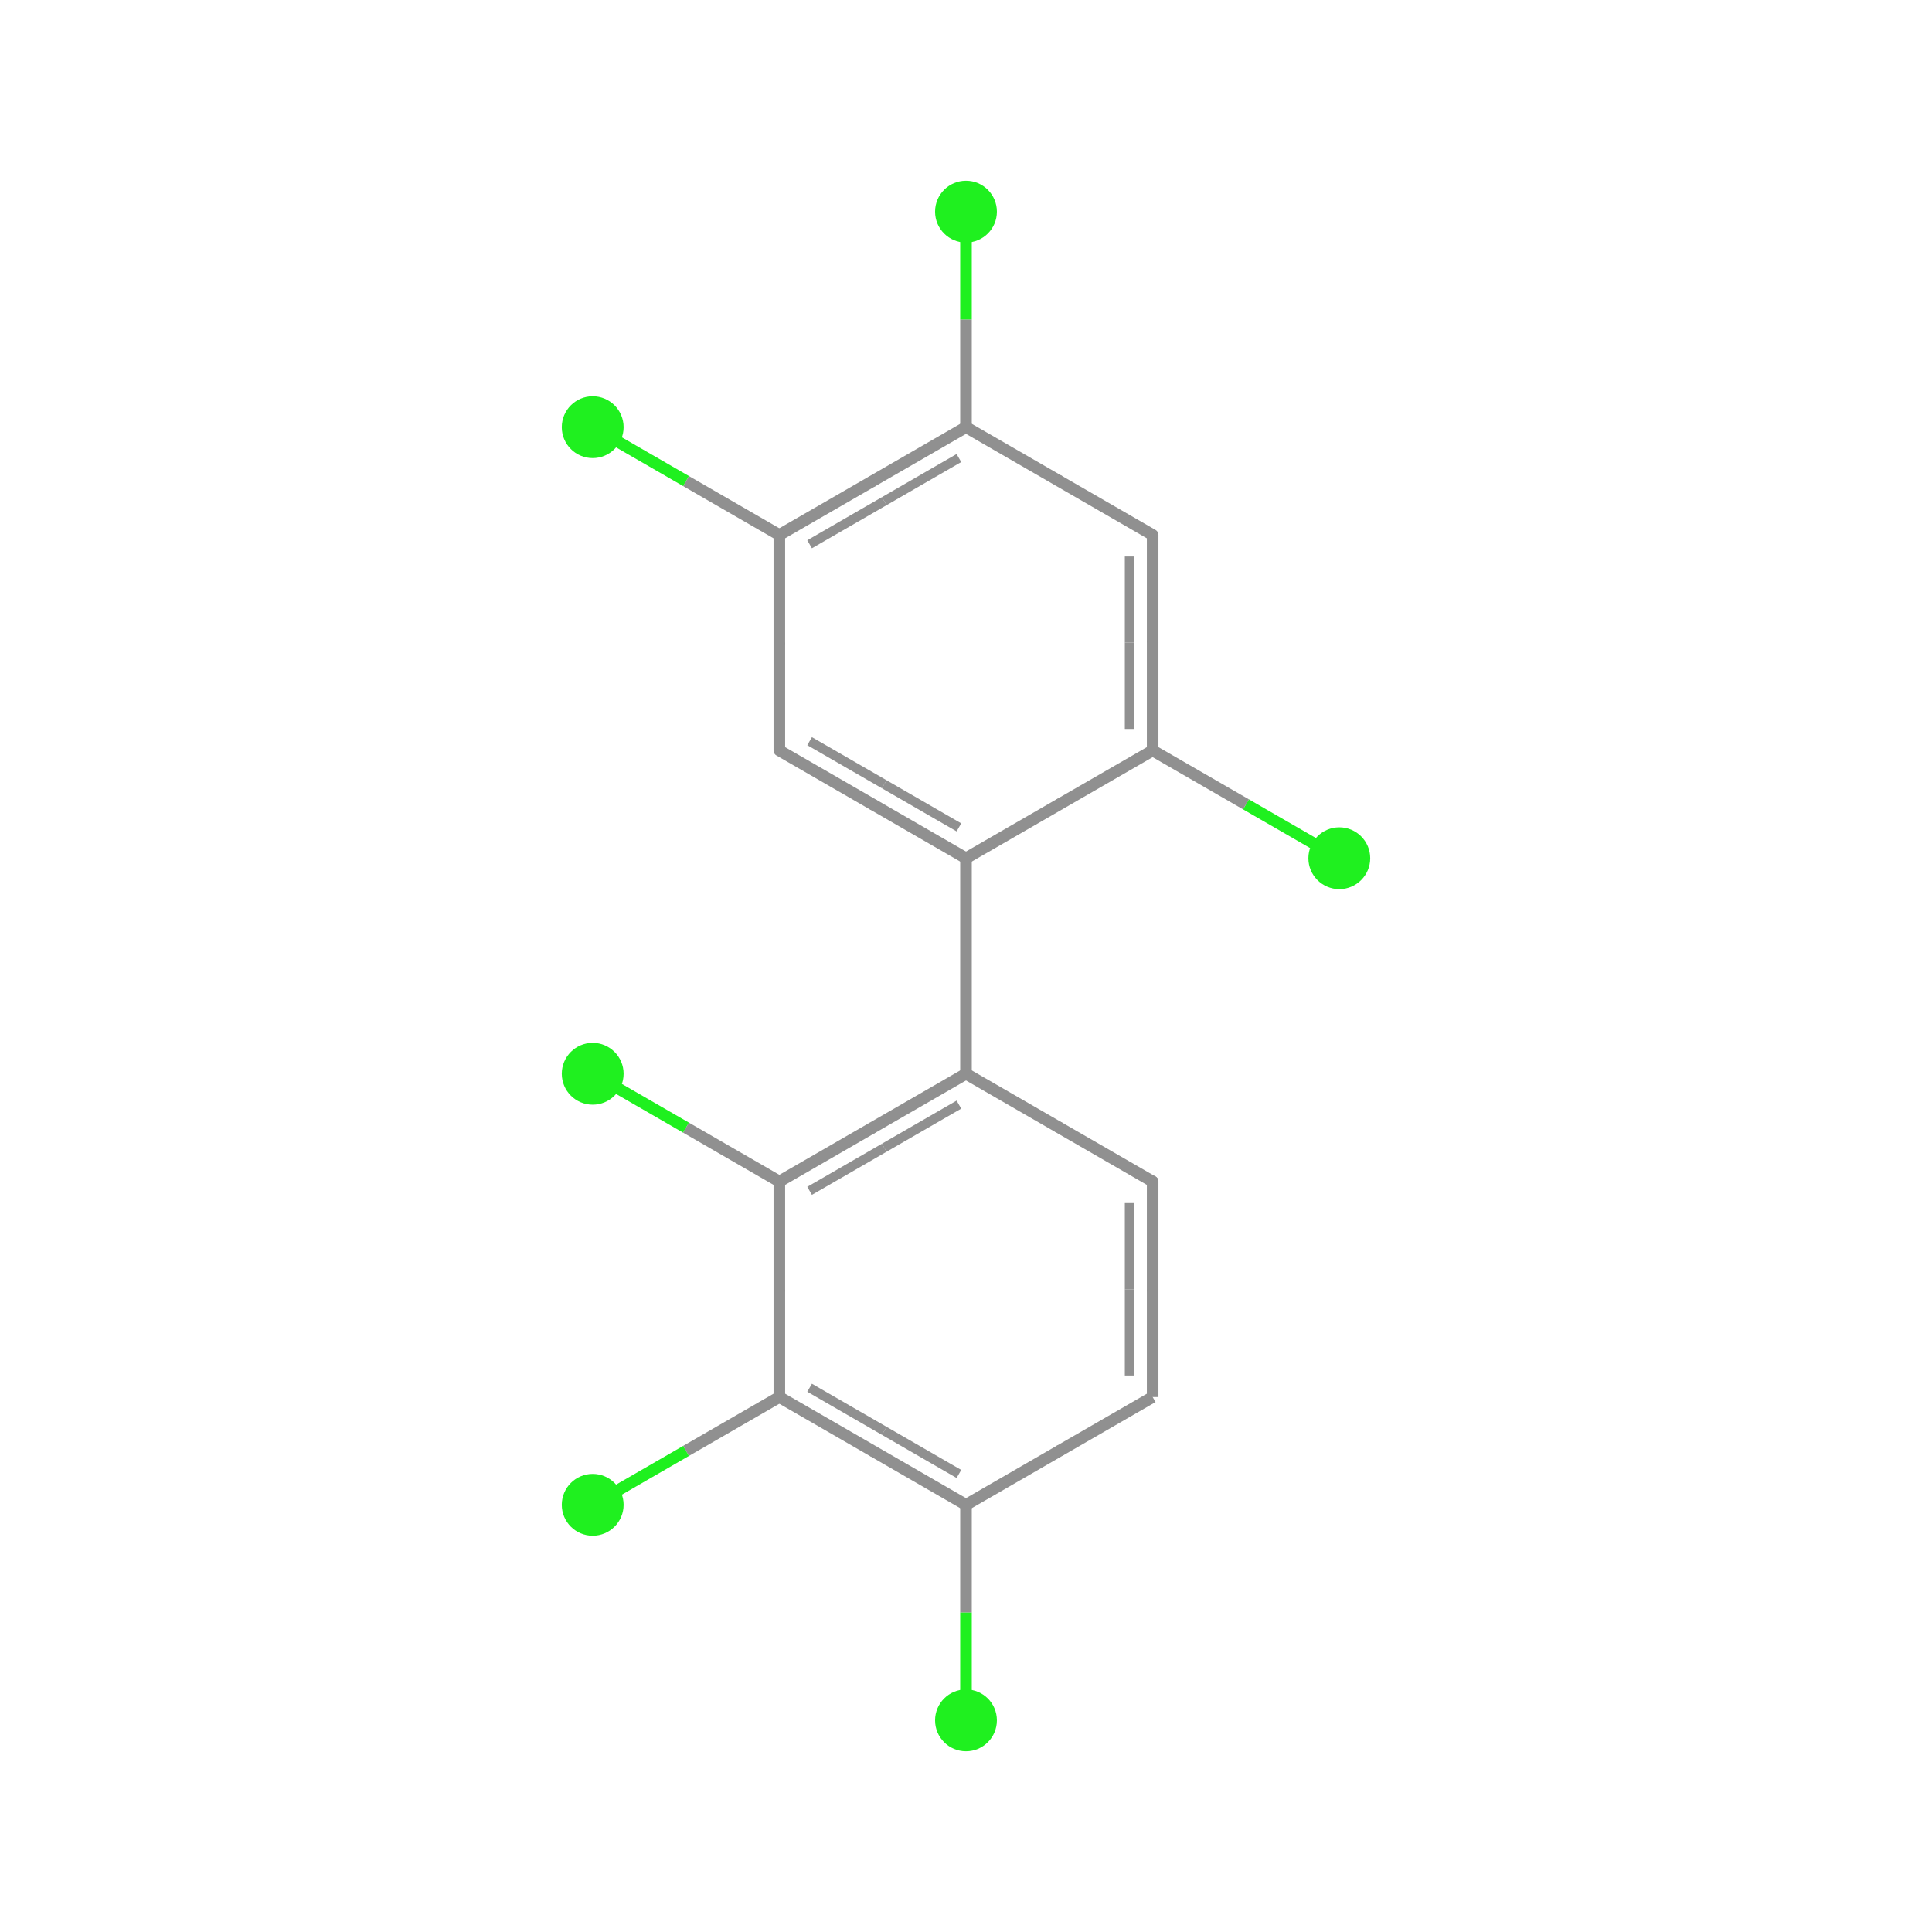 <svg xmlns="http://www.w3.org/2000/svg" version="1.1" width="500" height="500"><rect width="500" height="500" style="fill: #FFFFFF;"></rect><g transform="translate(-153.39, -54.777) "><g><line x1="306.779" x2="330.931" y1="332.666" y2="346.61" transform="" style="stroke: #1FF01F; stroke-width: 3; stroke-linecap: butt;"></line><line x1="355.083" x2="330.931" y1="360.555" y2="346.61" transform="" style="stroke-width: 3; stroke: #909090;"></line></g><g><line x1="500" x2="475.848" y1="276.888" y2="262.943" transform="" style="stroke: #1FF01F; stroke-width: 3; stroke-linecap: butt;"></line><line x1="451.696" x2="475.848" y1="248.999" y2="262.943" transform="" style="stroke-width: 3; stroke: #909090;"></line></g><g><line x1="355.083" x2="330.931" y1="416.333" y2="430.277" transform="" style="stroke: #909090; stroke-width: 3; stroke-linecap: butt;"></line><line x1="306.779" x2="330.931" y1="444.222" y2="430.277" transform="" style="stroke-width: 3; stroke: #1FF01F;"></line></g><g><line x1="355.083" x2="330.931" y1="193.221" y2="179.276" transform="" style="stroke: #909090; stroke-width: 3; stroke-linecap: butt;"></line><line x1="306.779" x2="330.931" y1="165.332" y2="179.276" transform="" style="stroke-width: 3; stroke: #1FF01F;"></line></g><g><line x1="403.387" x2="403.387" y1="444.222" y2="472.111" transform="" style="stroke: #909090; stroke-width: 3; stroke-linecap: butt;"></line><line x1="403.387" x2="403.387" y1="500" y2="472.111" transform="" style="stroke-width: 3; stroke: #1FF01F;"></line></g><g><line x1="403.387" x2="403.387" y1="165.332" y2="137.443" transform="" style="stroke: #909090; stroke-width: 3; stroke-linecap: butt;"></line><line x1="403.387" x2="403.387" y1="109.554" y2="137.443" transform="" style="stroke-width: 3; stroke: #1FF01F;"></line></g><g><line x1="403.387" x2="403.387" y1="276.888" y2="304.777" transform="" style="stroke: #909090; stroke-width: 3; stroke-linecap: butt;"></line><line x1="403.387" x2="403.387" y1="332.666" y2="304.777" transform="" style="stroke-width: 3; stroke: #909090;"></line></g><g><line x1="403.387" x2="379.235" y1="332.666" y2="346.61" transform="" style="stroke: #909090; stroke-width: 3; stroke-linecap: round;"></line><line x1="403.387" x2="379.235" y1="332.666" y2="346.61" transform="rotate(-30.001,379.235,346.61)translate(0, 6) rotate(30.001,379.235,346.61)translate(75.847, 69.322) scale(0.8)" style="stroke: #909090; stroke-width: 3; stroke-linecap: butt;"></line><line x1="355.083" x2="379.235" y1="360.555" y2="346.61" transform="" style="stroke-width: 3; stroke: #909090;"></line><line x1="355.083" x2="379.235" y1="360.555" y2="346.61" transform="rotate(-30.001,379.235,346.61)translate(0, 6) rotate(30.001,379.235,346.61)translate(75.847, 69.322) scale(0.8)" style="stroke-width: 3; stroke: #909090;"></line></g><g><line x1="451.696" x2="427.542" y1="360.555" y2="346.61" transform="" style="stroke: #909090; stroke-width: 3; stroke-linecap: round;"></line><line x1="403.387" x2="427.542" y1="332.666" y2="346.61" transform="" style="stroke-width: 3; stroke: #909090;"></line></g><g><line x1="403.387" x2="427.542" y1="276.888" y2="262.943" transform="" style="stroke: #909090; stroke-width: 3; stroke-linecap: round;"></line><line x1="451.696" x2="427.542" y1="248.999" y2="262.943" transform="" style="stroke-width: 3; stroke: #909090;"></line></g><g><line x1="355.083" x2="379.235" y1="248.999" y2="262.943" transform="" style="stroke: #909090; stroke-width: 3; stroke-linecap: round;"></line><line x1="355.083" x2="379.235" y1="248.999" y2="262.943" transform="rotate(30.001,379.235,262.943)translate(0, -6) rotate(-30.001,379.235,262.943)translate(75.847, 52.589) scale(0.8)" style="stroke: #909090; stroke-width: 3; stroke-linecap: butt;"></line><line x1="403.387" x2="379.235" y1="276.888" y2="262.943" transform="" style="stroke-width: 3; stroke: #909090;"></line><line x1="403.387" x2="379.235" y1="276.888" y2="262.943" transform="rotate(30.001,379.235,262.943)translate(0, -6) rotate(-30.001,379.235,262.943)translate(75.847, 52.589) scale(0.8)" style="stroke-width: 3; stroke: #909090;"></line></g><g><line x1="355.083" x2="355.083" y1="360.555" y2="388.444" transform="" style="stroke: #909090; stroke-width: 3; stroke-linecap: round;"></line><line x1="355.083" x2="355.083" y1="416.333" y2="388.444" transform="" style="stroke-width: 3; stroke: #909090;"></line></g><g><line x1="451.696" x2="451.696" y1="248.999" y2="221.11" transform="" style="stroke: #909090; stroke-width: 3; stroke-linecap: round;"></line><line x1="451.696" x2="451.696" y1="248.999" y2="221.11" transform="rotate(-90,451.696,221.11)translate(0, -6) rotate(90,451.696,221.11)translate(90.339, 44.222) scale(0.8)" style="stroke: #909090; stroke-width: 3; stroke-linecap: butt;"></line><line x1="451.696" x2="451.696" y1="193.221" y2="221.11" transform="" style="stroke-width: 3; stroke: #909090;"></line><line x1="451.696" x2="451.696" y1="193.221" y2="221.11" transform="rotate(-90,451.696,221.11)translate(0, -6) rotate(90,451.696,221.11)translate(90.339, 44.222) scale(0.8)" style="stroke-width: 3; stroke: #909090;"></line></g><g><line x1="355.083" x2="355.083" y1="193.221" y2="221.11" transform="" style="stroke: #909090; stroke-width: 3; stroke-linecap: round;"></line><line x1="355.083" x2="355.083" y1="248.999" y2="221.11" transform="" style="stroke-width: 3; stroke: #909090;"></line></g><g><line x1="451.696" x2="451.696" y1="360.555" y2="388.444" transform="" style="stroke: #909090; stroke-width: 3; stroke-linecap: round;"></line><line x1="451.696" x2="451.696" y1="360.555" y2="388.444" transform="rotate(90,451.696,388.444)translate(0, 6) rotate(-90,451.696,388.444)translate(90.339, 77.689) scale(0.8)" style="stroke: #909090; stroke-width: 3; stroke-linecap: butt;"></line><line x1="451.696" x2="451.696" y1="416.333" y2="388.444" transform="" style="stroke-width: 3; stroke: #909090;"></line><line x1="451.696" x2="451.696" y1="416.333" y2="388.444" transform="rotate(90,451.696,388.444)translate(0, 6) rotate(-90,451.696,388.444)translate(90.339, 77.689) scale(0.8)" style="stroke-width: 3; stroke: #909090;"></line></g><g><line x1="355.083" x2="379.235" y1="416.333" y2="430.277" transform="" style="stroke: #909090; stroke-width: 3; stroke-linecap: round;"></line><line x1="355.083" x2="379.235" y1="416.333" y2="430.277" transform="rotate(30.001,379.235,430.277)translate(0, -6) rotate(-30.001,379.235,430.277)translate(75.847, 86.055) scale(0.8)" style="stroke: #909090; stroke-width: 3; stroke-linecap: butt;"></line><line x1="403.387" x2="379.235" y1="444.222" y2="430.277" transform="" style="stroke-width: 3; stroke: #909090;"></line><line x1="403.387" x2="379.235" y1="444.222" y2="430.277" transform="rotate(30.001,379.235,430.277)translate(0, -6) rotate(-30.001,379.235,430.277)translate(75.847, 86.055) scale(0.8)" style="stroke-width: 3; stroke: #909090;"></line></g><g><line x1="403.387" x2="379.235" y1="165.332" y2="179.276" transform="" style="stroke: #909090; stroke-width: 3; stroke-linecap: round;"></line><line x1="403.387" x2="379.235" y1="165.332" y2="179.276" transform="rotate(-30.001,379.235,179.276)translate(0, 6) rotate(30.001,379.235,179.276)translate(75.847, 35.855) scale(0.8)" style="stroke: #909090; stroke-width: 3; stroke-linecap: butt;"></line><line x1="355.083" x2="379.235" y1="193.221" y2="179.276" transform="" style="stroke-width: 3; stroke: #909090;"></line><line x1="355.083" x2="379.235" y1="193.221" y2="179.276" transform="rotate(-30.001,379.235,179.276)translate(0, 6) rotate(30.001,379.235,179.276)translate(75.847, 35.855) scale(0.8)" style="stroke-width: 3; stroke: #909090;"></line></g><g><line x1="451.696" x2="427.542" y1="193.221" y2="179.276" transform="" style="stroke: #909090; stroke-width: 3; stroke-linecap: round;"></line><line x1="403.387" x2="427.542" y1="165.332" y2="179.276" transform="" style="stroke-width: 3; stroke: #909090;"></line></g><g><line x1="403.387" x2="427.542" y1="444.222" y2="430.277" transform="" style="stroke: #909090; stroke-width: 3; stroke-linecap: round;"></line><line x1="451.696" x2="427.542" y1="416.333" y2="430.277" transform="" style="stroke-width: 3; stroke: #909090;"></line></g><g class="atom" transform="translate(306.779, 332.666) "><circle r="8" style="fill: #1FF01F;"></circle></g><g class="atom" transform="translate(500, 276.888) "><circle r="8" style="fill: #1FF01F;"></circle></g><g class="atom" transform="translate(306.779, 444.222) "><circle r="8" style="fill: #1FF01F;"></circle></g><g class="atom" transform="translate(306.779, 165.332) "><circle r="8" style="fill: #1FF01F;"></circle></g><g class="atom" transform="translate(403.387, 500) "><circle r="8" style="fill: #1FF01F;"></circle></g><g class="atom" transform="translate(403.387, 109.554) "><circle r="8" style="fill: #1FF01F;"></circle></g></g></svg>